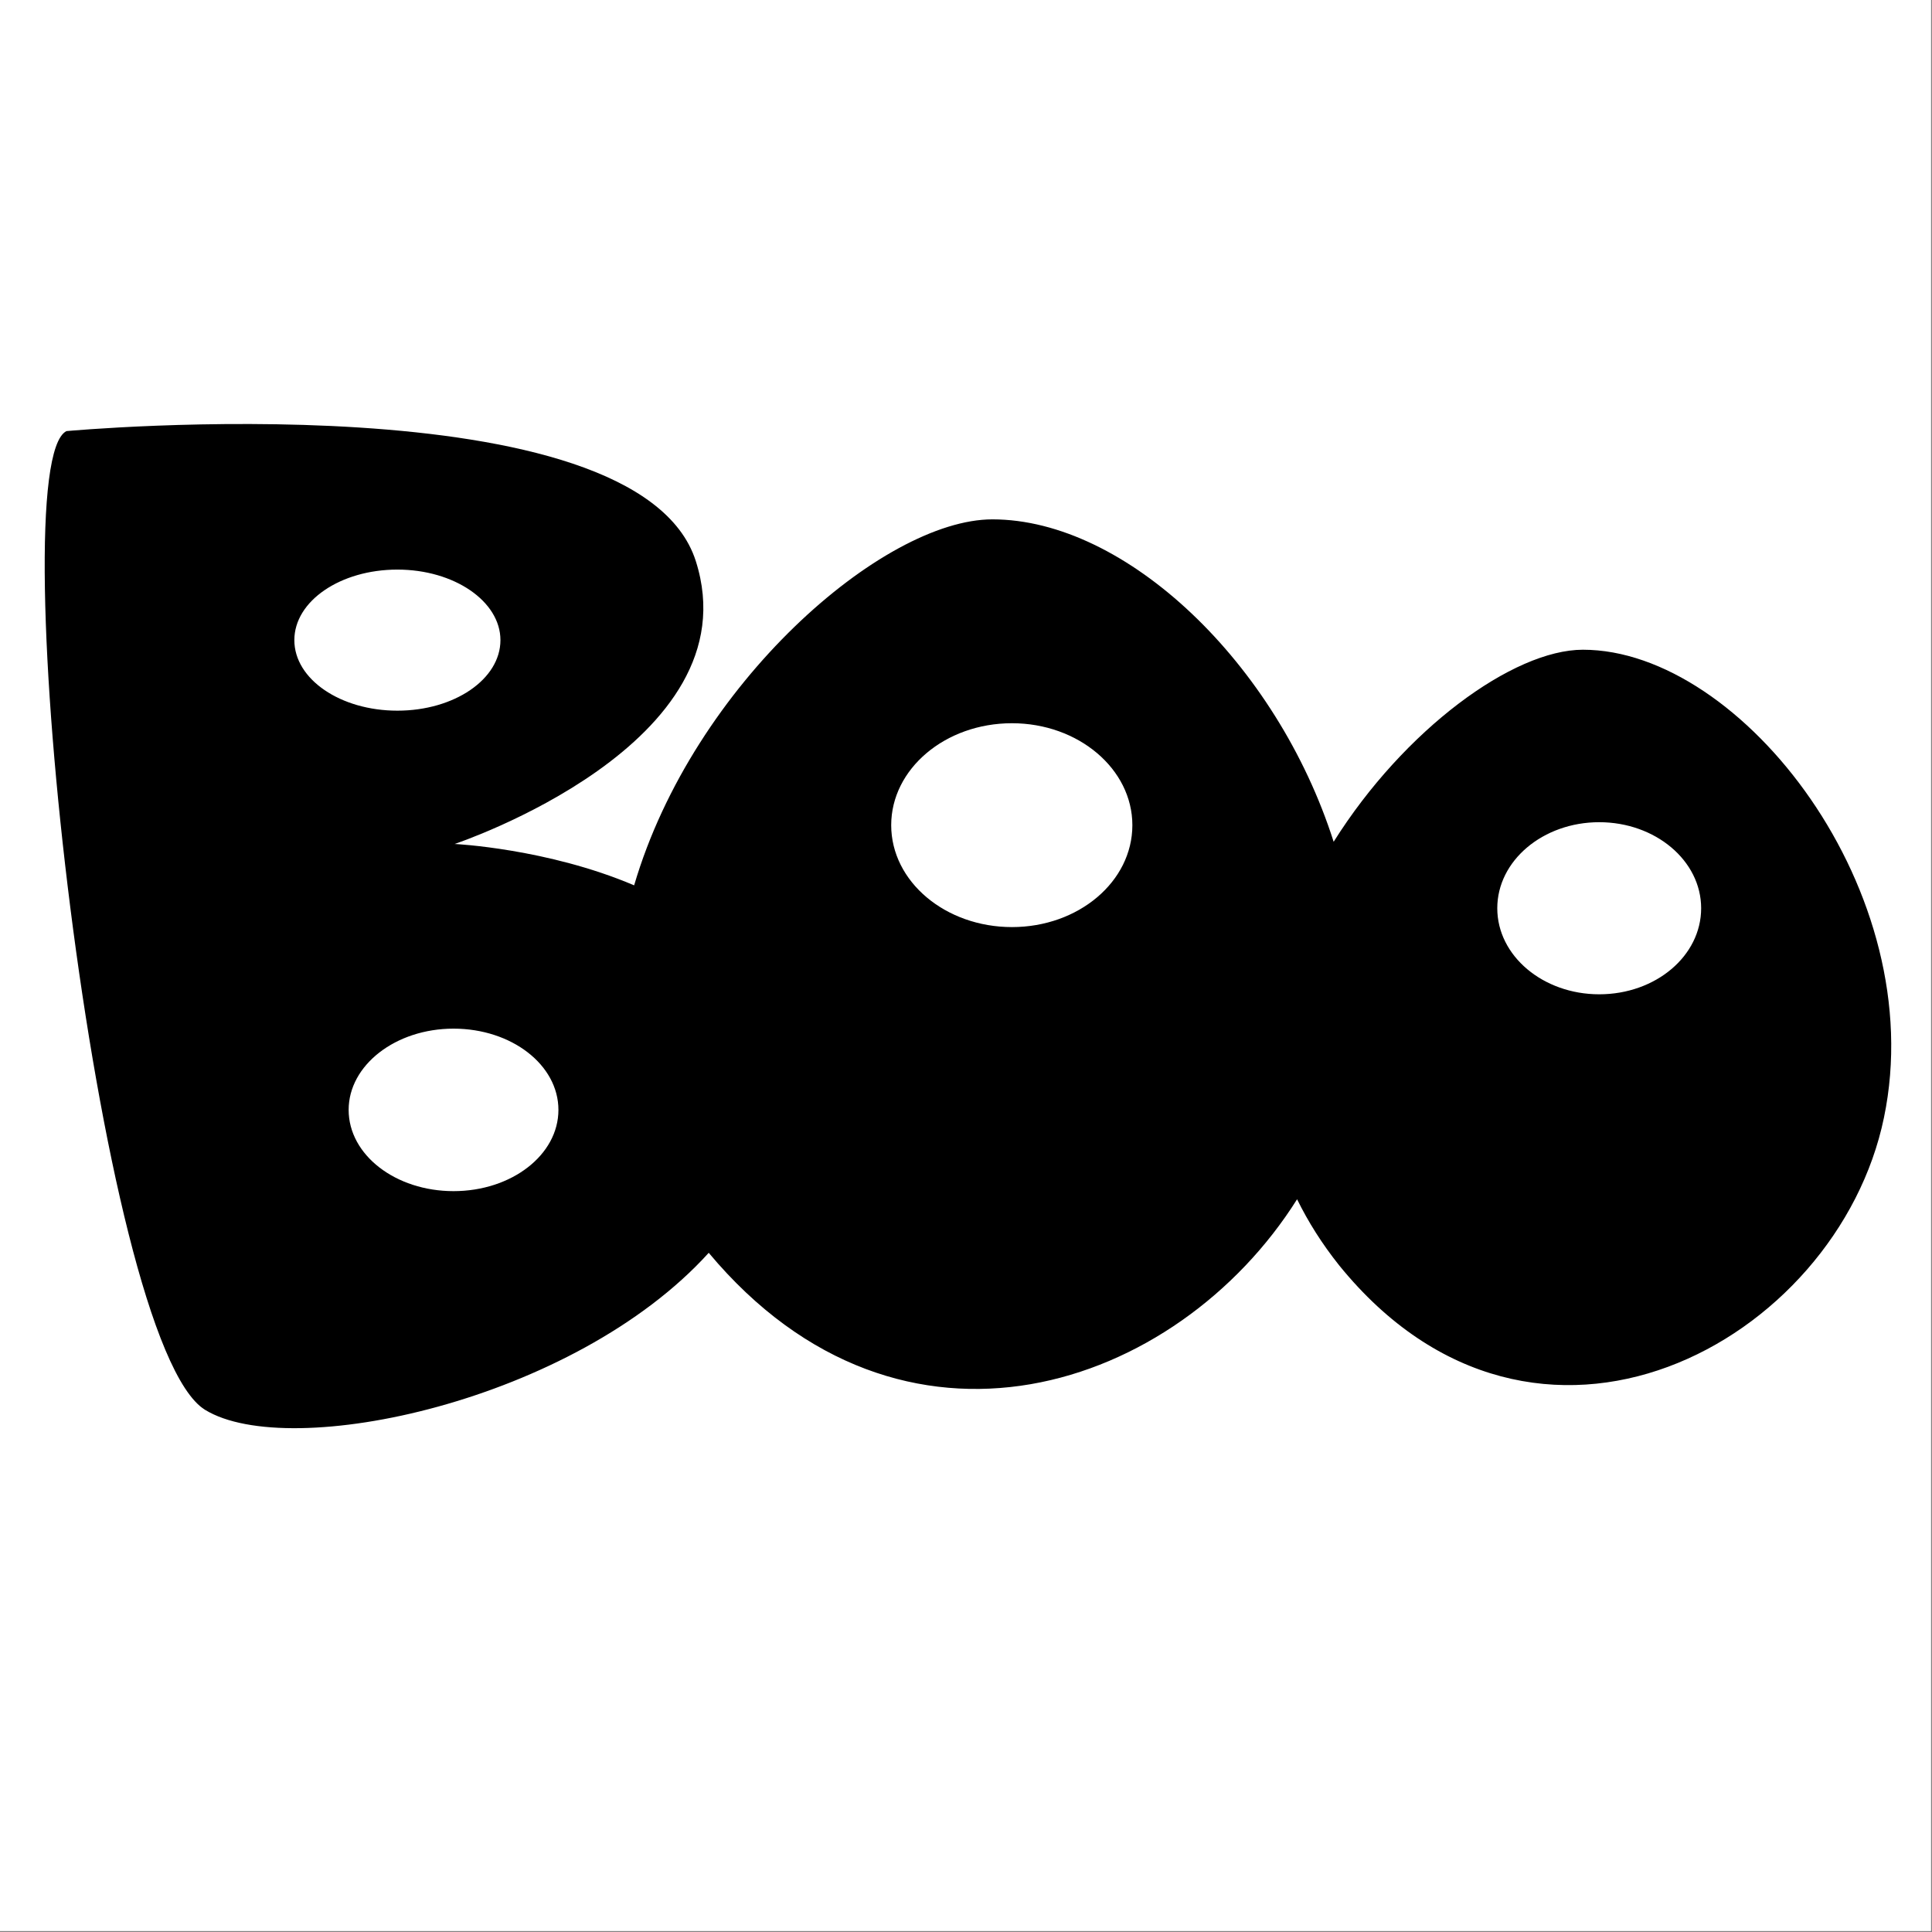 <?xml version="1.0" encoding="UTF-8"?>
<svg width="1587" height="1587" version="1.0" viewBox="0 0 1190.2 1190.2" xmlns="http://www.w3.org/2000/svg" zoomAndPan="magnify">
 <rect x="0" y="0" width="1190.2" height="1190.2" fill="#808080" stroke="none"/>
 <defs>
  <clipPath id="a">
   <path d="m0 0h1189.5v1189.5h-1189.5z"/>
  </clipPath>
 </defs>
 <g clip-path="url(#a)" fill="#fff">
  <path d="m0 0h1189.5v1189.5h-1189.5z"/>
  <path d="m0 0h1189.5v1189.5h-1189.5z"/>
 </g>
 <path d="m975.17 400.26c-43.004 0-110.12 49.145-153.58 118.31-35.039-109.89-127.87-198.62-210.23-198.62-67.348 0-184.3 101.47-220.7 225.46-53.469-22.754-110.58-25.484-110.58-25.484s184.52-61.426 148.57-174.27c-35.949-112.62-387.7-80.082-387.7-80.082-40.953 20.473 18.887 561.73 85.324 602.91 52.102 32.078 227.3-5.008 310.34-96.695 119.22 142.65 288.73 84.18 362.45-32.988 6.828 13.879 15.246 27.301 25.938 40.727 121.27 149.47 306.93 47.547 335.6-91.008 28.895-138.78-87.371-288.26-185.43-288.26zm-793.84-5.914c0-24.117 28.441-43.453 63.48-43.453 35.039 0 63.48 19.566 63.48 43.453 0 24.117-28.441 43.457-63.48 43.457-35.039 0-63.48-19.34-63.48-43.457zm98.066 339.45c-35.723 0-64.617-22.297-64.617-50.055 0-27.527 28.895-50.051 64.617-50.051 35.719 0 64.617 22.297 64.617 50.051 0 27.758-28.898 50.055-64.617 50.055zm344.02-162.67c-40.953 0-74.398-27.984-74.398-62.793 0-34.582 33.215-62.793 74.398-62.793 40.953 0 74.172 28.211 74.172 62.793 0 34.809-33.219 62.793-74.172 62.793zm361.77 41.406c-34.586 0-62.797-23.66-62.797-53.008 0-29.352 28.211-53.012 62.797-53.012 34.582 0 62.797 23.66 62.797 53.012 0 29.348-27.984 53.008-62.797 53.008z"/>
</svg>
